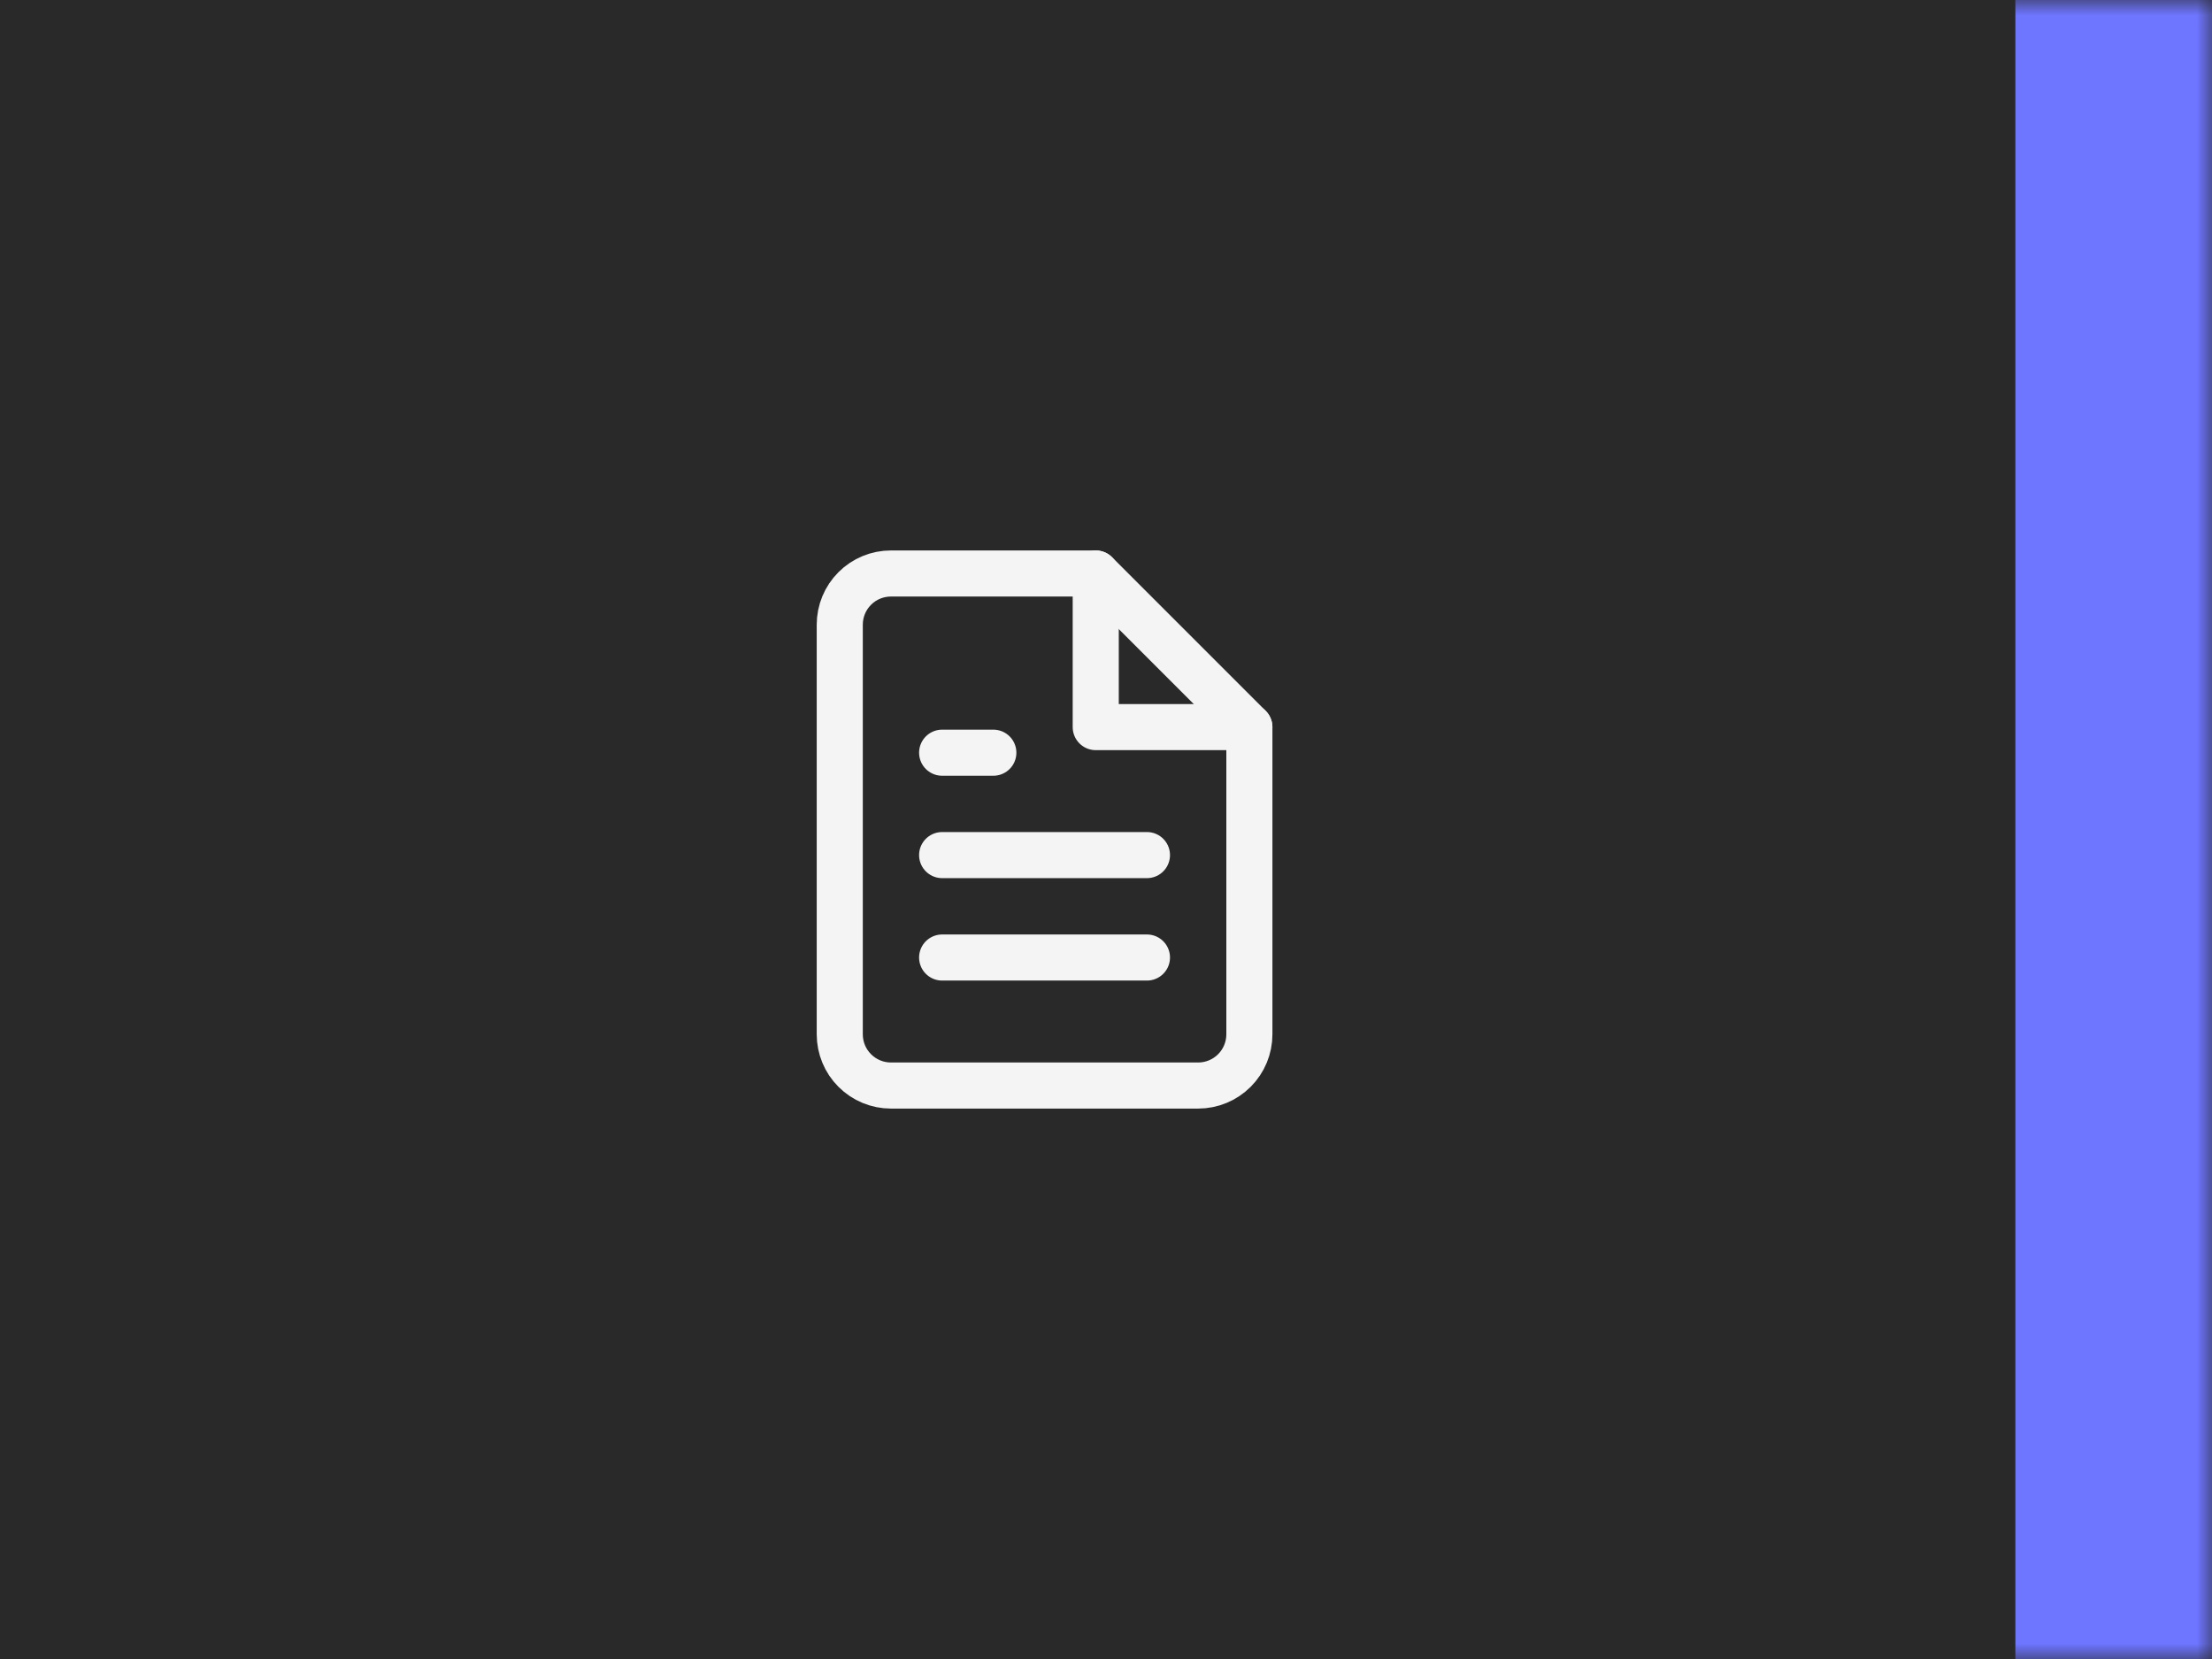 <svg width="72" height="54" viewBox="0 0 72 54" fill="none" xmlns="http://www.w3.org/2000/svg">
<rect x="0" y="0" width="72" height="54" fill="#333333" stroke="none"/>
<mask id="path-1-inside-1_157_3888" fill="white">
<path d="M0 0H72V54H0V0Z"/>
</mask>
<path d="M0 0H72V54H0V0Z" fill="black" fill-opacity="0.196"/>
<path d="M65.6 0V54H78.4V0H65.6ZM2.4 54V0H-2.4V54H2.4Z" fill="url(#paint0_linear_157_3888)" mask="url(#path-1-inside-1_157_3888)"/>
<path d="M35.667 18.667H29C28.558 18.667 28.134 18.842 27.822 19.155C27.509 19.468 27.334 19.891 27.334 20.333V33.667C27.334 34.109 27.509 34.533 27.822 34.845C28.134 35.158 28.558 35.334 29 35.334H39C39.442 35.334 39.866 35.158 40.179 34.845C40.491 34.533 40.667 34.109 40.667 33.667V23.667L35.667 18.667Z" stroke="#F4F4F4" stroke-width="1.5" stroke-linecap="round" stroke-linejoin="round"/>
<path d="M37.333 31.167H30.666" stroke="#F4F4F4" stroke-width="1.5" stroke-linecap="round" stroke-linejoin="round"/>
<path d="M37.333 27.833H30.666" stroke="#F4F4F4" stroke-width="1.5" stroke-linecap="round" stroke-linejoin="round"/>
<path d="M32.333 24.5H31.5H30.666" stroke="#F4F4F4" stroke-width="1.5" stroke-linecap="round" stroke-linejoin="round"/>
<path d="M35.666 18.667V23.667H40.666" stroke="#F4F4F4" stroke-width="1.5" stroke-linecap="round" stroke-linejoin="round"/>
<defs>
<linearGradient id="paint0_linear_157_3888" x1="2.88" y1="27" x2="74.88" y2="27" gradientUnits="userSpaceOnUse">
<stop stop-color="#6E75FF" stop-opacity="0"/>
<stop stop-color="#6E75FF"/>
</linearGradient>
</defs>
</svg>
